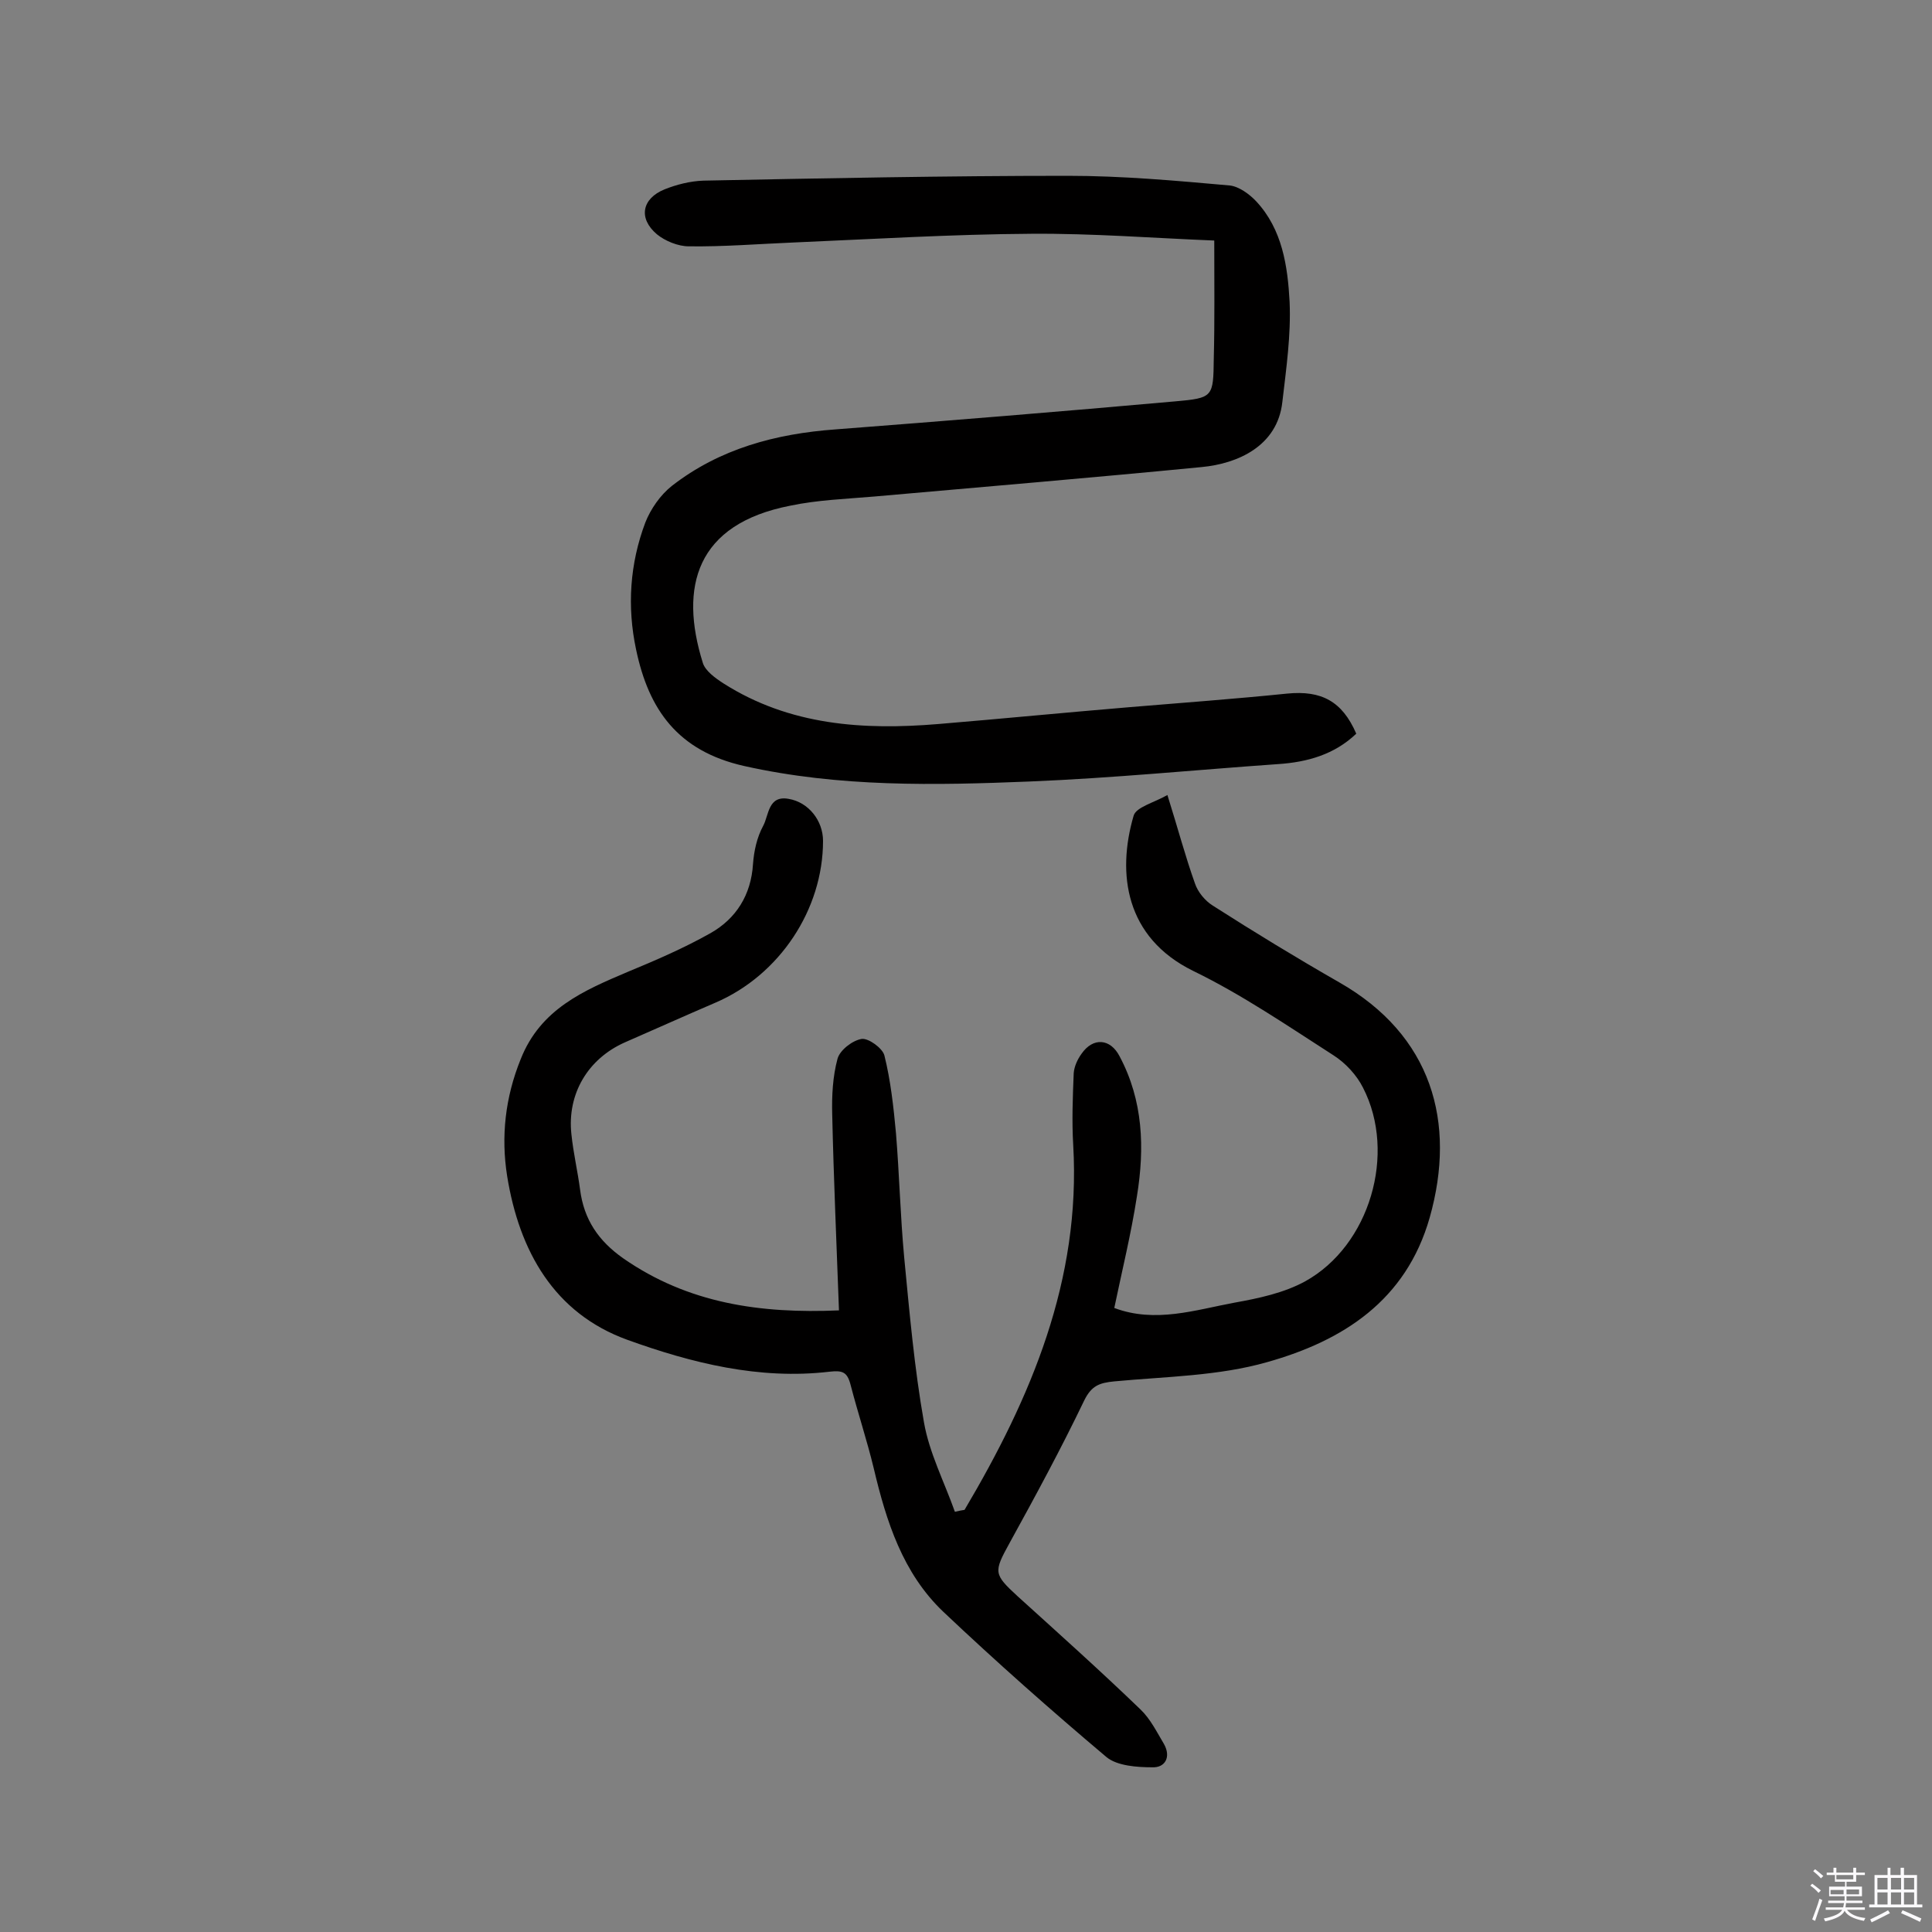 <svg enable-background="new 0 0 400 400" viewBox="0 0 400 400" xmlns="http://www.w3.org/2000/svg"><rect x="0" y="0" width="400" height="400" fill="#808080" stroke="none"/><path d="m374.8 390.4.4-.4c.7.5 1.3 1 1.8 1.4l-.5.5c-.5-.6-1.1-1.1-1.7-1.5zm1 7.3-.6-.3c.5-1.4 1.1-2.8 1.5-4.3.2.1.4.2.6.3-.5 1.3-1 2.8-1.5 4.3zm-.4-10.3.4-.4c.4.3 1 .8 1.7 1.4l-.5.5c-.4-.5-1-1-1.6-1.5zm2.5.3h1.7v-1h.6v1h3.5v-1h.6v1h1.8v.5h-1.8v1.4h-2v1h3.2v2h-3.2v.9h3.3v.5h-3.4c0 .3-.1.6-.1.9h4v.5h-3.7c.7.9 1.9 1.5 3.8 1.7-.1.2-.2.4-.3.6-2.1-.4-3.5-1.1-4-2.1-.4 1-1.8 1.7-4 2.2-.1-.2-.2-.4-.3-.6 2.1-.4 3.4-1 3.8-1.8h-3.4v-.5h3.6c.1-.3.1-.6.2-.9h-3.3v-.5h3.4c0-.3 0-.6 0-.9h-3.2v-2h3.3v-1h-2.1v-1.4h-1.7v-.5zm1.1 3.5v1h2.7c0-.3 0-.4 0-.4 0-.1 0-.2 0-.2 0-.1 0-.2 0-.3h-2.7zm1.2-3v.9h3.5v-.9zm4.7 3h-2.6v.6.4h2.6z" fill="#fbfafc"/><path d="m393.6 386.7h.6v1.5h2.7v6.1h1.1v.6h-11v-.6h1.1v-6.1h2.7v-1.5h.6v1.5h2.1v-1.5zm-2.7 8.8.4.6c-1.2.6-2.5 1.3-3.8 1.9-.1-.2-.2-.4-.3-.6 1.2-.6 2.5-1.2 3.7-1.9zm-2.2-6.7v2.4h2.1v-2.4zm0 3v2.5h2.1v-2.5zm2.8-3v2.4h2.1v-2.4zm0 3v2.5h2.1v-2.5zm6 6.1c-1.4-.7-2.7-1.3-3.9-1.8l.3-.6c1.5.6 2.7 1.2 3.9 1.7zm-1.2-9.1h-2.1v2.4h2.1zm-2.1 3v2.5h2.1v-2.5z" fill="#fbfafc"/><g fill="#010000"><path d="m199.7 312.6c13.8-23.3 24.1-47.6 22.5-75.5-.3-5-.1-9.9.1-14.9.1-1.4.8-2.9 1.6-4 2.4-3.5 6-3.2 7.9.5 4.9 9.2 5.2 19 3.6 28.9-1.2 7.8-3.1 15.5-4.7 23.2 8.5 3.2 16.8.4 24.9-1.1 5-.9 10.2-2 14.6-4.4 13.4-7.4 19-26.5 12-40.1-1.3-2.6-3.6-5.1-6.1-6.7-9.5-6.1-19-12.6-29.1-17.5-14-6.9-15.8-20.1-12.3-32.1.5-1.8 4.2-2.7 7-4.3 2.2 7 3.7 12.7 5.7 18.3.6 1.8 2.1 3.6 3.7 4.6 8.6 5.5 17.3 10.8 26.2 15.9 19.1 10.9 24.3 28.9 18.7 48.7-4.9 17.2-18 25.5-33.6 29.9-10.1 2.9-21.1 3-31.7 4-3.1.3-4.7.9-6.2 3.9-4.8 10-10.1 19.8-15.5 29.6-3.3 6-3.3 6.4 1.7 11 8.5 7.7 17.1 15.4 25.4 23.4 2.1 2 3.4 4.7 4.9 7.2 1.5 2.7.2 4.9-2.4 4.8-3.2 0-7.3-.3-9.5-2.1-11.5-9.7-22.8-19.7-33.8-30.1-8.4-8-11.8-18.7-14.4-29.7-1.4-5.8-3.3-11.5-4.8-17.3-.7-2.7-1.7-3-4.4-2.7-14.5 1.7-28.5-1.8-41.8-6.6-15.2-5.5-22.4-18.4-24.9-33.9-1.3-8.2-.4-16.3 2.8-24.2 4.1-10.4 13-14.2 22.2-18.1 5.8-2.4 11.6-4.9 17.1-8 5.3-3 8.4-7.9 8.8-14.3.2-2.7.8-5.5 2.1-7.9 1.2-2.2 1-6.4 5.3-5.6 4.1.7 7.1 4.5 7.1 8.7 0 14.2-9 27.8-22.3 33.5-6.3 2.7-12.5 5.5-18.7 8.2-7.7 3.4-12 10.7-11.1 19 .4 3.9 1.3 7.7 1.8 11.5.8 6.2 3.8 10.6 8.9 14.2 13.5 9.4 28.5 11.5 44.7 10.8-.5-13.8-1.1-27.2-1.4-40.6-.1-3.8.1-7.8 1.1-11.5.5-1.8 3.1-3.8 5-4.1 1.4-.2 4.3 1.9 4.7 3.4 1.3 5.2 1.9 10.7 2.4 16.1.7 8.5.9 17.1 1.7 25.7 1.1 11.4 2.1 22.9 4.1 34.2 1.1 6.3 4.2 12.3 6.4 18.5.8-.2 1.4-.3 2-.4z"/><path d="m251.4 49.8c-12.5-.5-25.2-1.5-37.9-1.4-16.4.1-32.7 1.1-49.1 1.8-7.3.3-14.6.9-21.8.8-2.2 0-4.9-1.1-6.6-2.5-3.9-3.3-3.1-7.4 1.6-9.3 2.5-1 5.3-1.7 8-1.8 25.2-.5 50.3-1 75.5-1 11.2 0 22.3 1 33.5 2 1.9.2 4.1 1.8 5.5 3.3 5.4 5.8 6.5 13.4 6.9 20.8.3 6.9-.7 13.8-1.5 20.7-1 9.2-9.3 12.8-16.7 13.5-22.6 2.2-45.2 4.1-67.8 6.1-5.8.5-11.7.7-17.4 1.9-19.5 3.8-23 16.8-18.1 32.5.5 1.7 2.6 3.2 4.3 4.3 13.7 8.7 28.9 9.7 44.5 8.4 13.2-1.1 26.5-2.4 39.7-3.5 10.8-.9 21.7-1.7 32.5-2.8 7.1-.7 11.4 1.6 14.3 8.3-4.5 4.3-10.1 5.9-16.2 6.3-17.1 1.2-34.2 2.9-51.4 3.6-19.7.8-39.4 1.2-59.1-3.2-13.8-3.1-19.8-11.7-22.4-24.1-1.9-8.9-1.3-17.8 1.9-26.3 1.1-2.8 3.1-5.7 5.5-7.6 9.9-7.7 21.5-10.8 33.9-11.7 23.4-1.8 46.8-3.7 70.3-5.8 7.9-.7 7.9-.9 8-8.9.2-7.7.1-15.5.1-24.4z"/></g></svg>